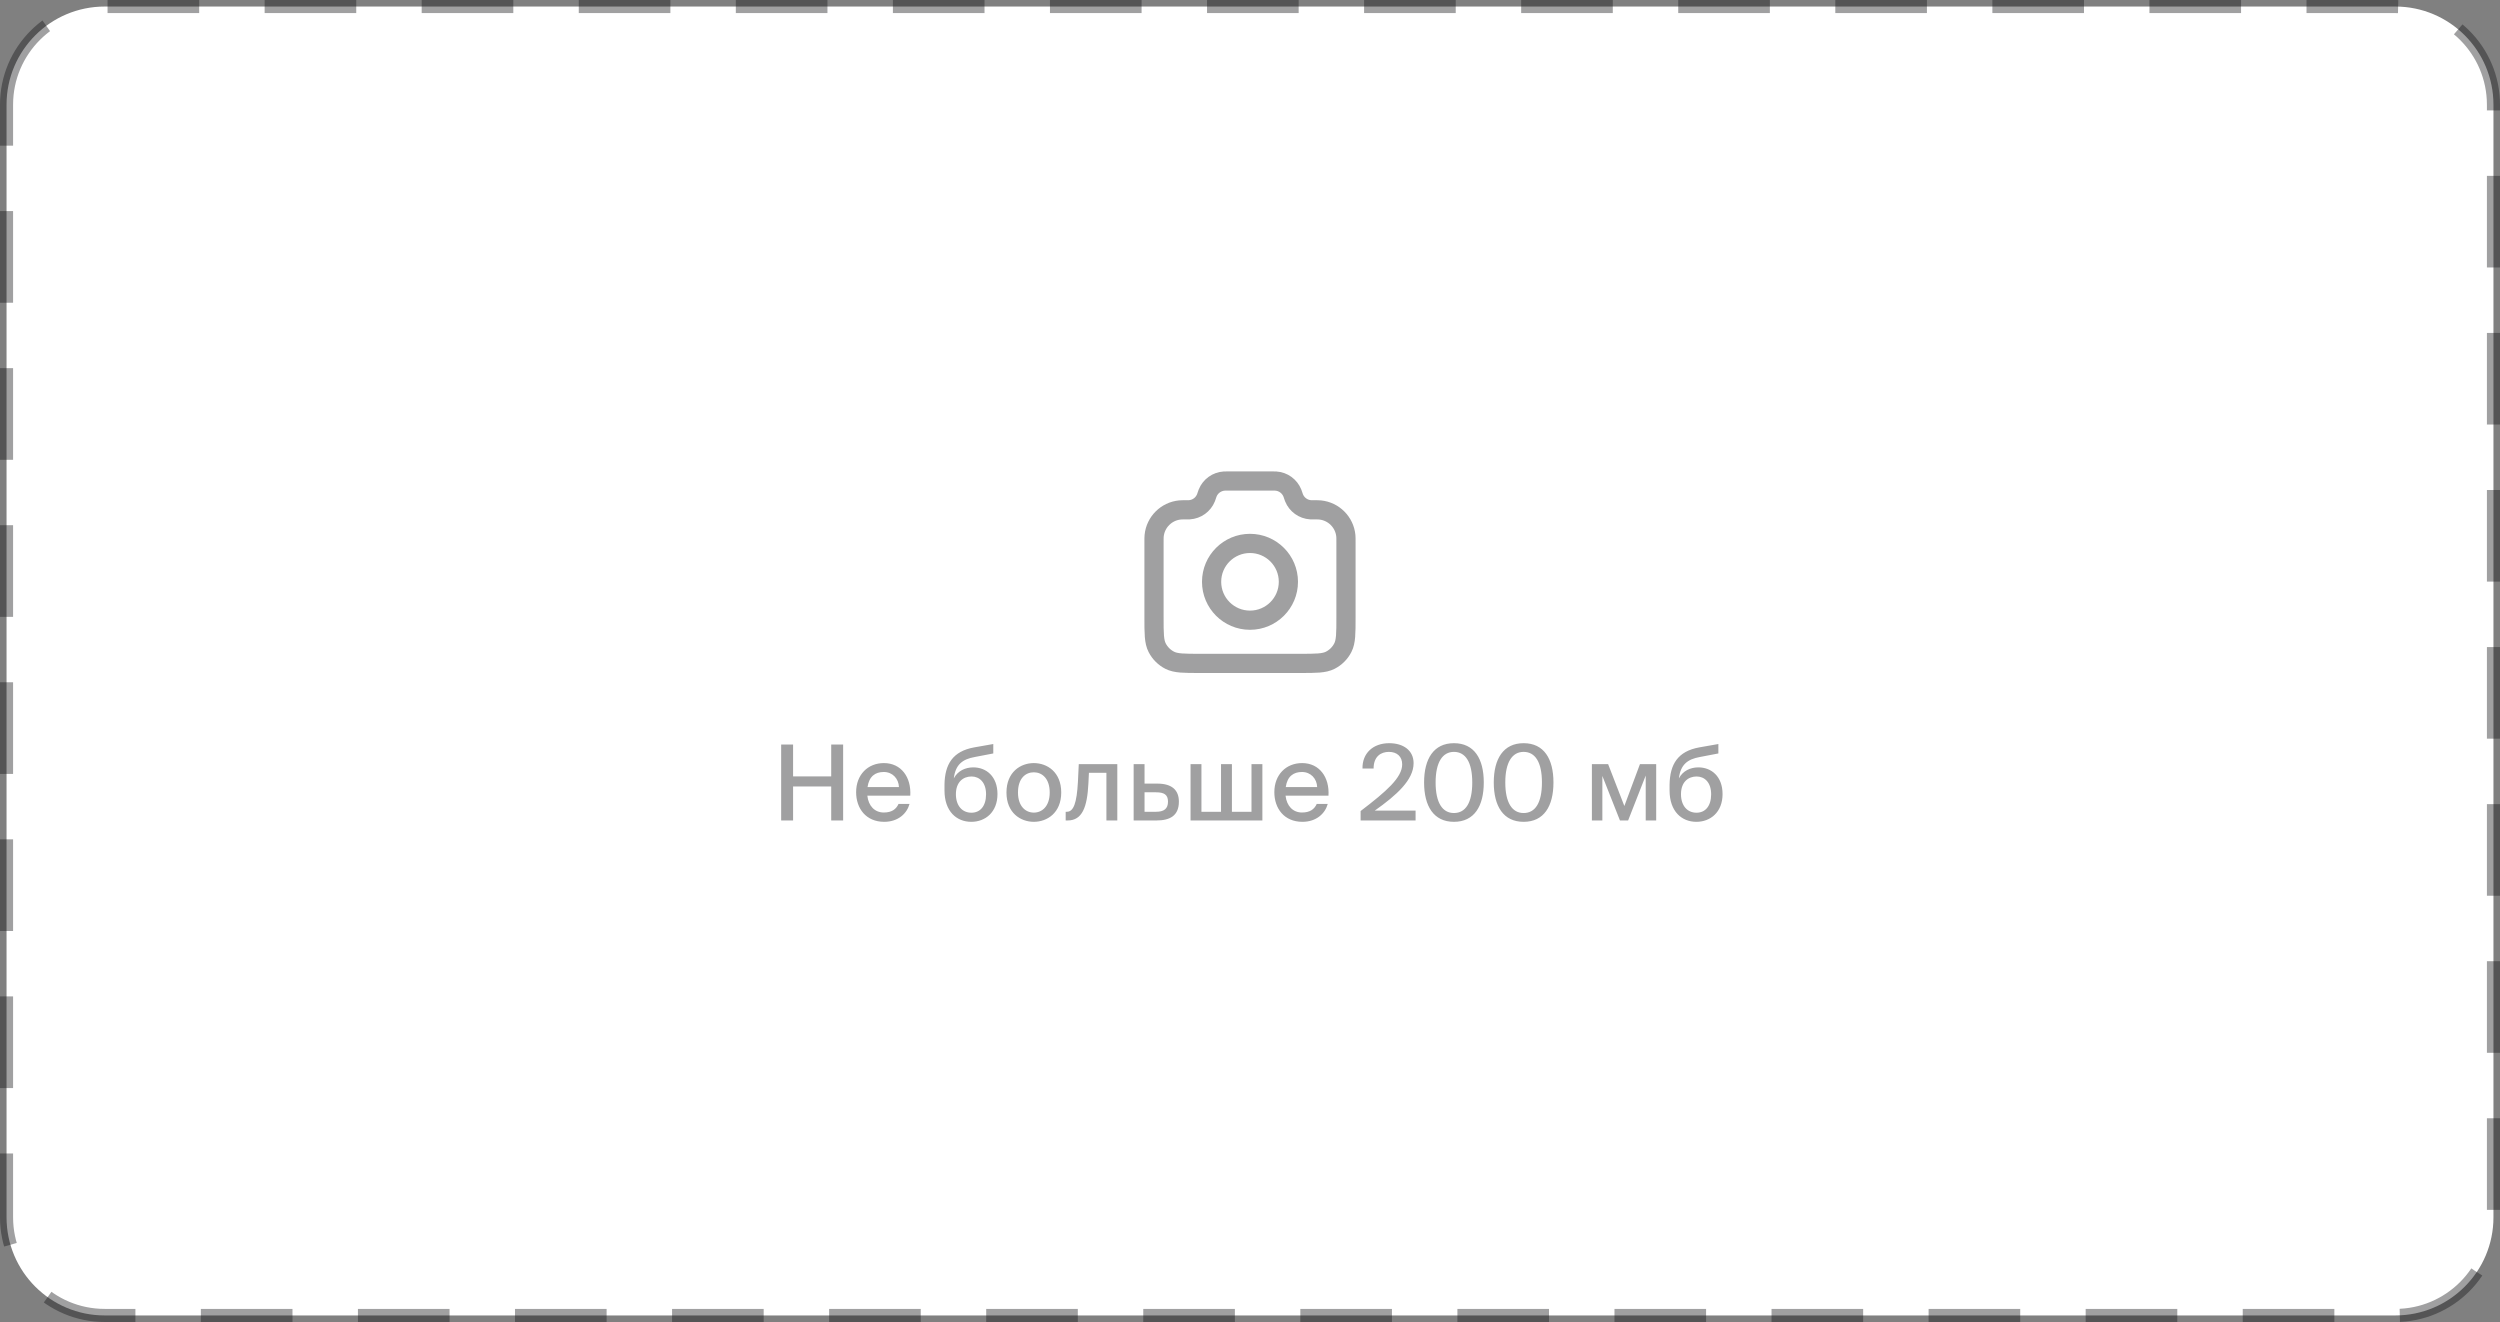 <svg width="382" height="202" viewBox="0 0 382 202" fill="none" xmlns="http://www.w3.org/2000/svg">
<rect x="0" y="0" width="382" height="202" fill="#808080" stroke="none"/>
<path d="M1 16C1 7.716 7.716 1 16 1H366C374.284 1 381 7.716 381 16V186C381 194.284 374.284 201 366 201H16C7.716 201 1 194.284 1 186V16Z" fill="white" stroke="#131314" stroke-opacity="0.4" stroke-width="2" stroke-dasharray="14 10"/>
<path d="M176.332 82.853C176.332 82.34 176.332 82.083 176.353 81.866C176.56 79.779 178.211 78.128 180.298 77.921C180.515 77.9 180.785 77.9 181.327 77.9C181.536 77.9 181.64 77.9 181.729 77.895C182.86 77.826 183.85 77.112 184.273 76.061C184.306 75.978 184.337 75.886 184.399 75.7C184.461 75.514 184.492 75.422 184.525 75.339C184.947 74.288 185.938 73.574 187.069 73.505C187.158 73.5 187.256 73.5 187.451 73.5H194.547C194.742 73.5 194.84 73.5 194.929 73.505C196.06 73.574 197.051 74.288 197.473 75.339C197.506 75.422 197.537 75.514 197.599 75.7C197.661 75.886 197.692 75.978 197.725 76.061C198.148 77.112 199.138 77.826 200.269 77.895C200.358 77.9 200.462 77.9 200.671 77.9C201.213 77.9 201.483 77.9 201.7 77.921C203.787 78.128 205.438 79.779 205.645 81.866C205.666 82.083 205.666 82.34 205.666 82.853V94.327C205.666 96.791 205.666 98.024 205.186 98.965C204.765 99.793 204.091 100.466 203.264 100.888C202.322 101.367 201.09 101.367 198.626 101.367H183.372C180.908 101.367 179.676 101.367 178.735 100.888C177.907 100.466 177.233 99.793 176.812 98.965C176.332 98.024 176.332 96.791 176.332 94.327V82.853Z" stroke="#131314" stroke-opacity="0.4" stroke-width="2.933" stroke-linecap="round" stroke-linejoin="round"/>
<path d="M190.999 94.767C194.239 94.767 196.866 92.141 196.866 88.9C196.866 85.66 194.239 83.034 190.999 83.034C187.759 83.034 185.132 85.66 185.132 88.9C185.132 92.141 187.759 94.767 190.999 94.767Z" stroke="#131314" stroke-opacity="0.4" stroke-width="2.933" stroke-linecap="round" stroke-linejoin="round"/>
<path d="M127.008 113.767H128.832V125.367H127.008V120.167H121.184V125.367H119.36V113.767H121.184V118.631H127.008V113.767ZM135.04 124.151C136.256 124.151 136.928 123.655 137.296 122.839H138.976C138.592 124.263 137.28 125.575 135.104 125.575C132.336 125.575 130.816 123.543 130.816 121.047C130.816 118.375 132.608 116.599 135.056 116.599C137.712 116.599 139.264 118.775 139.088 121.575H132.528C132.704 123.175 133.68 124.151 135.04 124.151ZM135.04 117.959C133.744 117.959 132.8 118.615 132.56 120.263H137.36C137.312 118.999 136.4 117.959 135.04 117.959ZM148.718 117.255C150.702 117.255 152.414 118.631 152.414 121.335C152.414 124.103 150.558 125.575 148.414 125.575C146.174 125.575 144.318 123.991 144.318 120.775V119.895C144.366 116.775 145.582 114.791 148.862 114.199L151.774 113.687V115.127L148.942 115.671C147.086 116.007 145.998 116.807 145.742 118.935C146.334 117.799 147.486 117.255 148.718 117.255ZM148.43 124.183C149.774 124.183 150.67 123.175 150.67 121.367C150.67 119.559 149.678 118.647 148.446 118.647C147.166 118.647 146.062 119.495 146.062 121.351C146.062 123.127 147.038 124.183 148.43 124.183ZM155.548 121.095C155.548 123.207 156.716 124.167 157.964 124.167C159.244 124.167 160.396 123.191 160.396 121.095C160.396 118.967 159.244 118.007 157.964 118.007C156.716 118.007 155.548 118.919 155.548 121.095ZM157.964 116.599C160.012 116.599 162.156 117.975 162.156 121.095C162.156 124.199 160.012 125.575 157.964 125.575C155.932 125.575 153.788 124.199 153.788 121.095C153.788 117.975 155.932 116.599 157.964 116.599ZM170.724 116.759V125.367H169.06V118.087H166.388L166.308 119.703C166.132 123.335 165.364 125.367 163.14 125.367H162.836V124.039H163.012C164.036 124.039 164.532 122.727 164.708 119.447L164.836 116.759H170.724ZM174.886 119.735H176.838C179.126 119.735 180.134 120.775 180.134 122.487C180.134 124.663 178.742 125.367 176.694 125.367H173.222V116.759H174.886V119.735ZM174.886 124.039H176.646C177.862 124.039 178.47 123.575 178.47 122.487C178.47 121.415 177.862 121.063 176.63 121.063H174.886V124.039ZM192.892 116.759V125.367H181.916V116.759H183.58V124.039H186.572V116.759H188.236V124.039H191.228V116.759H192.892ZM198.943 124.151C200.159 124.151 200.831 123.655 201.199 122.839H202.879C202.495 124.263 201.183 125.575 199.007 125.575C196.239 125.575 194.719 123.543 194.719 121.047C194.719 118.375 196.511 116.599 198.959 116.599C201.615 116.599 203.167 118.775 202.991 121.575H196.431C196.607 123.175 197.583 124.151 198.943 124.151ZM198.943 117.959C197.647 117.959 196.703 118.615 196.463 120.263H201.263C201.215 118.999 200.303 117.959 198.943 117.959ZM212.269 113.559C214.413 113.559 215.997 114.647 215.997 116.615C215.997 119.159 213.437 121.479 210.061 123.863H216.301V125.367H207.901V123.927C211.885 120.887 214.253 118.807 214.253 116.791C214.253 115.623 213.485 114.887 212.221 114.887C211.037 114.887 209.885 115.559 209.885 117.431H208.189C208.141 115.111 209.789 113.559 212.269 113.559ZM222.161 124.231C223.937 124.231 224.961 122.679 224.961 119.559C224.961 116.471 223.937 114.887 222.161 114.887C220.417 114.887 219.361 116.471 219.361 119.559C219.361 122.679 220.417 124.231 222.161 124.231ZM222.161 125.575C219.073 125.575 217.601 123.191 217.601 119.559C217.601 115.943 219.073 113.559 222.161 113.559C225.265 113.559 226.721 115.943 226.721 119.559C226.721 123.191 225.265 125.575 222.161 125.575ZM232.808 124.231C234.584 124.231 235.608 122.679 235.608 119.559C235.608 116.471 234.584 114.887 232.808 114.887C231.064 114.887 230.008 116.471 230.008 119.559C230.008 122.679 231.064 124.231 232.808 124.231ZM232.808 125.575C229.72 125.575 228.248 123.191 228.248 119.559C228.248 115.943 229.72 113.559 232.808 113.559C235.912 113.559 237.368 115.943 237.368 119.559C237.368 123.191 235.912 125.575 232.808 125.575ZM253.065 116.759V125.367H251.465V118.503L248.777 125.367H247.529L244.841 118.567V125.367H243.241V116.759H245.721L248.201 123.159L250.585 116.759H253.065ZM259.511 117.255C261.495 117.255 263.207 118.631 263.207 121.335C263.207 124.103 261.351 125.575 259.207 125.575C256.967 125.575 255.111 123.991 255.111 120.775V119.895C255.159 116.775 256.375 114.791 259.655 114.199L262.567 113.687V115.127L259.735 115.671C257.879 116.007 256.791 116.807 256.535 118.935C257.127 117.799 258.279 117.255 259.511 117.255ZM259.223 124.183C260.567 124.183 261.463 123.175 261.463 121.367C261.463 119.559 260.471 118.647 259.239 118.647C257.959 118.647 256.855 119.495 256.855 121.351C256.855 123.127 257.831 124.183 259.223 124.183Z" fill="#131314" fill-opacity="0.4"/>
</svg>
